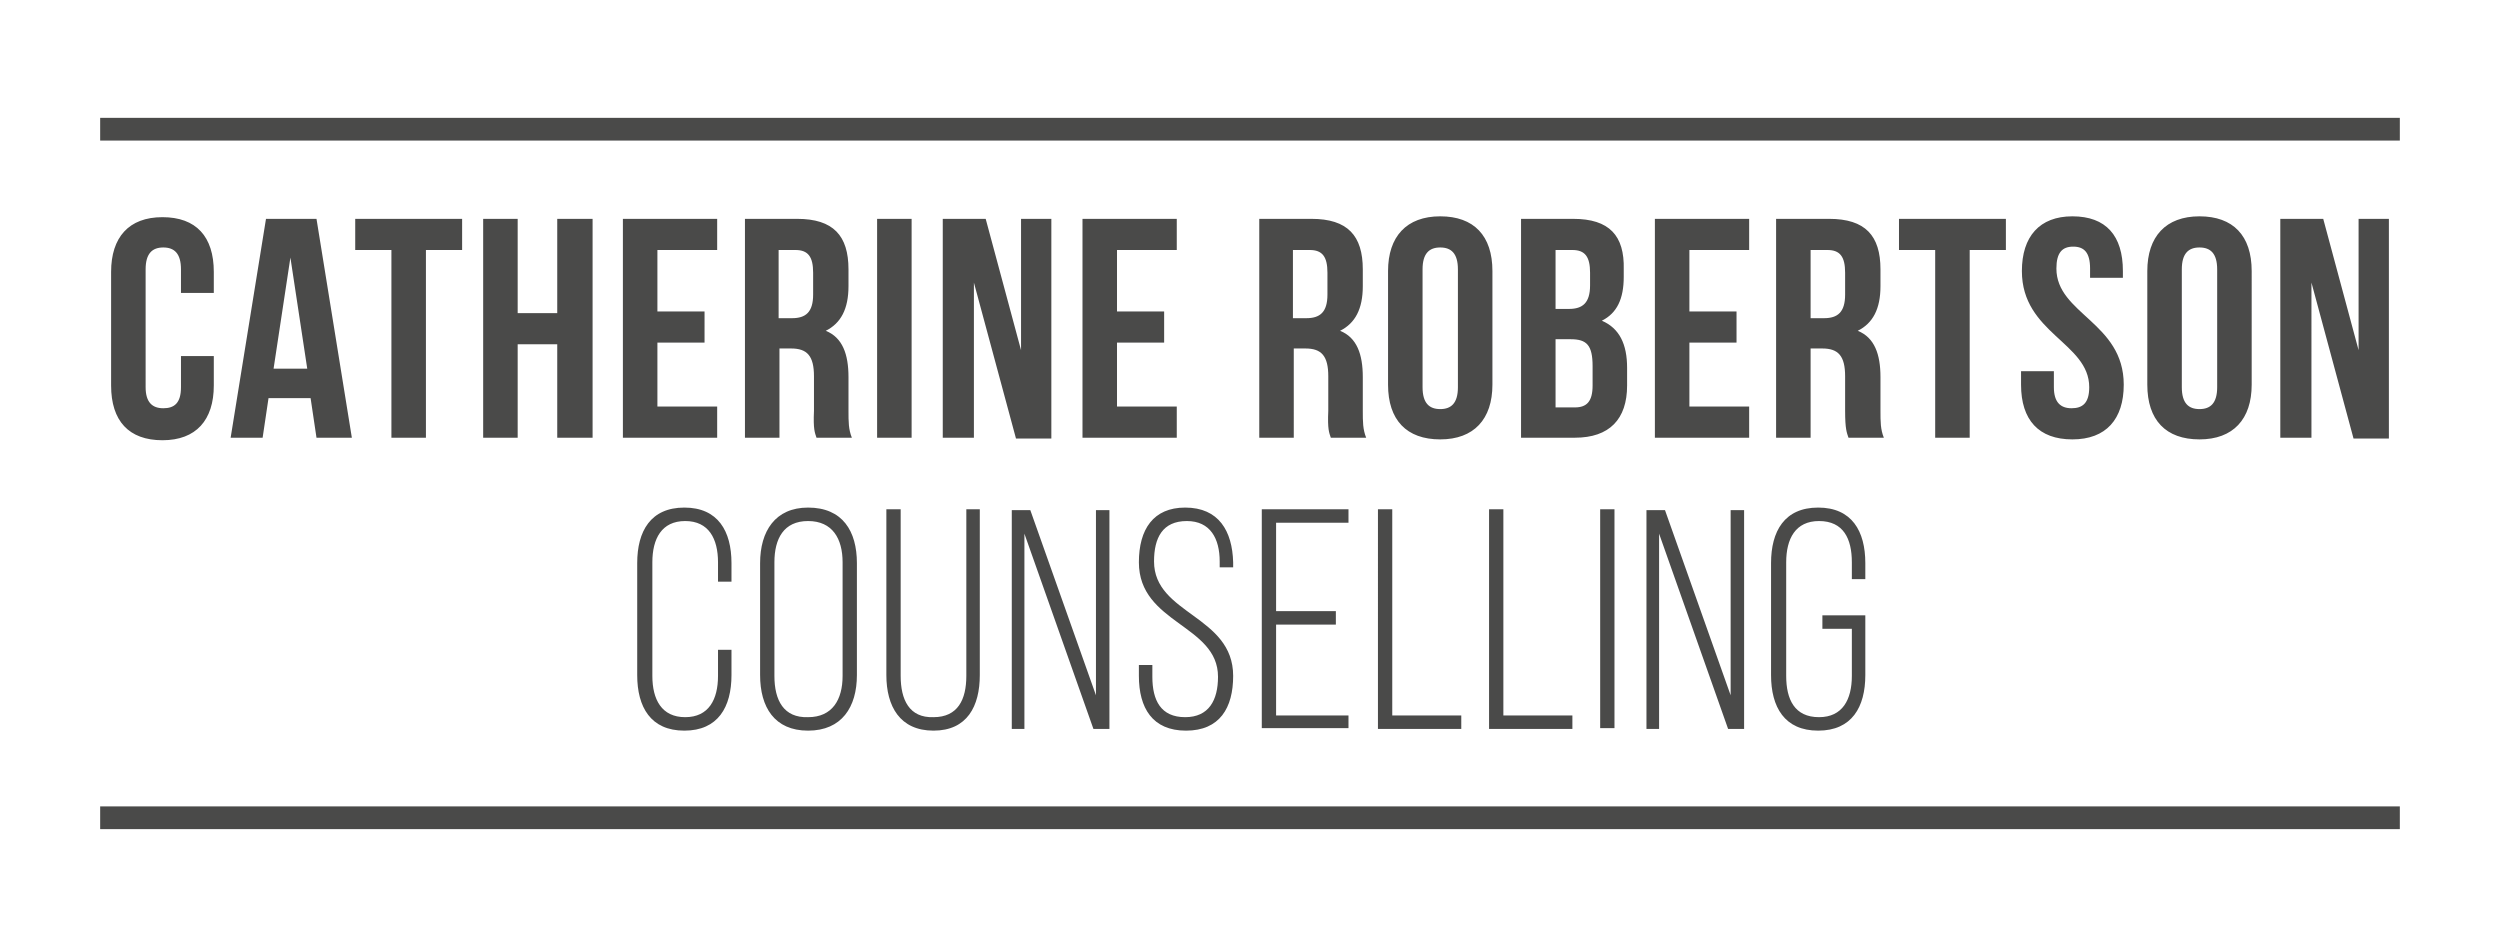 <?xml version="1.0" encoding="utf-8"?>
<!-- Generator: Adobe Illustrator 22.1.0, SVG Export Plug-In . SVG Version: 6.00 Build 0)  -->
<svg version="1.1" id="Layer_1" xmlns="http://www.w3.org/2000/svg" xmlns:xlink="http://www.w3.org/1999/xlink" x="0px" y="0px"
	 viewBox="0 0 297 112.5" style="enable-background:new 0 0 297 112.5;" xml:space="preserve">
<style type="text/css">
	.st0{fill:#4A4A49;}
</style>
<g>
	<g>
		<rect x="11.9" y="14" class="st0" width="273.2" height="2.7"/>
	</g>
	<g>
		<rect x="11.9" y="95.8" class="st0" width="273.2" height="2.7"/>
	</g>
	<path class="st0" d="M216,60.3c-4,0-5.6,2.8-5.6,6.6v13.3c0,3.8,1.6,6.6,5.6,6.6s5.6-2.8,5.6-6.6v-7.1h-5.1v1.6h3.5v5.6
		c0,2.8-1.1,4.9-3.9,4.9c-2.9,0-3.9-2.1-3.9-4.9V66.8c0-2.8,1.1-4.9,3.9-4.9c2.9,0,3.9,2.1,3.9,4.9v2h1.6v-1.9
		C221.6,63.1,220,60.3,216,60.3 M197.1,86.6V63.4l8.2,23.2h1.9v-26h-1.6v22l-7.8-22h-2.2v26H197.1z M191.8,60.5h-1.7v26h1.7V60.5z
		 M176.9,86.6h9.9V85h-8.2V60.5h-1.7V86.6z M163.7,86.6h9.9V85h-8.2V60.5h-1.7V86.6z M158.7,72.6h-7.1V62.1h8.6v-1.6h-10.3v26h10.3
		V85h-8.6V74.2h7.1V72.6z M140.8,60.3c-3.8,0-5.5,2.6-5.5,6.5c0,7.3,9.4,7.4,9.4,13.6c0,2.8-1.1,4.8-3.9,4.8c-2.9,0-3.9-2-3.9-4.8
		V79h-1.6v1.3c0,3.8,1.6,6.5,5.6,6.5c4,0,5.6-2.7,5.6-6.5c0-7.2-9.4-7.3-9.4-13.6c0-2.8,1-4.8,3.9-4.8c2.8,0,3.9,2.1,3.9,4.8v0.7
		h1.6v-0.6C146.4,63.1,144.8,60.3,140.8,60.3 M121.7,86.6V63.4l8.2,23.2h1.9v-26h-1.6v22l-7.8-22h-2.2v26H121.7z M107,80.3V60.5
		h-1.7v19.7c0,3.7,1.6,6.6,5.6,6.6s5.5-2.9,5.5-6.6V60.5h-1.6v19.8c0,2.8-1,4.9-3.9,4.9C108,85.3,107,83.1,107,80.3 M92,80.3V66.8
		c0-2.8,1.1-4.9,4-4.9c2.9,0,4.1,2.1,4.1,4.9v13.5c0,2.8-1.2,4.9-4.1,4.9C93.1,85.3,92,83.2,92,80.3 M90.3,66.9v13.3
		c0,3.8,1.7,6.6,5.7,6.6c4,0,5.8-2.8,5.8-6.6V66.9c0-3.8-1.7-6.6-5.8-6.6C92.1,60.3,90.3,63.1,90.3,66.9 M81.3,60.3
		c-4,0-5.6,2.8-5.6,6.6v13.3c0,3.8,1.6,6.6,5.6,6.6c4,0,5.6-2.8,5.6-6.6v-3h-1.6v3.1c0,2.8-1.1,4.9-3.9,4.9s-3.9-2.1-3.9-4.9V66.8
		c0-2.8,1.1-4.9,3.9-4.9s3.9,2.1,3.9,4.9v2.3h1.6v-2.2C86.9,63.1,85.3,60.3,81.3,60.3"/>
	<path class="st0" d="M274.5,33.2l5.1,18.9h4.2V26h-3.6v15.6L276,26h-5.1v26h3.7V33.2z M259.2,46V32c0-1.9,0.8-2.6,2.1-2.6
		c1.3,0,2.1,0.7,2.1,2.6V46c0,1.9-0.8,2.6-2.1,2.6C260,48.6,259.2,47.9,259.2,46 M255.1,32.2v13.5c0,4.2,2.2,6.5,6.2,6.5
		s6.2-2.4,6.2-6.5V32.2c0-4.2-2.2-6.5-6.2-6.5S255.1,28.1,255.1,32.2 M240.2,32.2c0,7.4,8,8.5,8,13.8c0,1.9-0.8,2.5-2.1,2.5
		c-1.3,0-2.1-0.7-2.1-2.5v-1.9h-3.9v1.6c0,4.2,2.1,6.5,6.1,6.5c4,0,6.1-2.4,6.1-6.5c0-7.4-8-8.4-8-13.8c0-1.9,0.7-2.6,2-2.6
		c1.3,0,2,0.7,2,2.6V33h3.9v-0.8c0-4.2-2-6.5-6-6.5C242.3,25.7,240.2,28.1,240.2,32.2 M225.6,26v3.7h4.3V52h4.1V29.7h4.3V26H225.6z
		 M215.1,29.7h2c1.5,0,2.1,0.8,2.1,2.7v2.6c0,2.1-0.9,2.8-2.5,2.8h-1.6V29.7z M219.6,52h4.2c-0.4-1-0.4-1.9-0.4-3.2v-4
		c0-2.7-0.7-4.7-2.7-5.5c1.8-0.9,2.7-2.6,2.7-5.3v-2c0-4-1.8-6-6.1-6H211v26h4.1V41.4h1.4c1.9,0,2.7,0.9,2.7,3.3v4.1
		C219.2,51,219.4,51.4,219.6,52 M200.7,37v-7.3h7.1V26h-11.2v26h11.2v-3.7h-7.1v-7.6h5.6V37H200.7z M184.8,40.3h1.8
		c1.9,0,2.6,0.7,2.6,3.2v2.3c0,1.9-0.7,2.6-2.1,2.6h-2.3V40.3z M184.8,29.7h2c1.5,0,2.1,0.8,2.1,2.7v1.5c0,2.1-0.9,2.8-2.5,2.8h-1.6
		V29.7z M186.9,26h-6.2v26h6.4c4.1,0,6.2-2.2,6.2-6.2v-2.1c0-2.8-0.9-4.7-3-5.6c1.8-0.9,2.6-2.6,2.6-5.2V32
		C193,28,191.2,26,186.9,26 M169,46V32c0-1.9,0.8-2.6,2.1-2.6c1.3,0,2.1,0.7,2.1,2.6V46c0,1.9-0.8,2.6-2.1,2.6
		C169.8,48.6,169,47.9,169,46 M164.9,32.2v13.5c0,4.2,2.2,6.5,6.2,6.5s6.2-2.4,6.2-6.5V32.2c0-4.2-2.2-6.5-6.2-6.5
		S164.9,28.1,164.9,32.2 M153.6,29.7h2c1.5,0,2.1,0.8,2.1,2.7v2.6c0,2.1-0.9,2.8-2.5,2.8h-1.6V29.7z M158.1,52h4.2
		c-0.4-1-0.4-1.9-0.4-3.2v-4c0-2.7-0.7-4.7-2.7-5.5c1.8-0.9,2.7-2.6,2.7-5.3v-2c0-4-1.8-6-6.1-6h-6.2v26h4.1V41.4h1.4
		c1.9,0,2.7,0.9,2.7,3.3v4.1C157.7,51,157.9,51.4,158.1,52 M132.7,37v-7.3h7.1V26h-11.2v26h11.2v-3.7h-7.1v-7.6h5.6V37H132.7z
		 M115.6,33.2l5.1,18.9h4.2V26h-3.6v15.6L117.1,26h-5.1v26h3.7V33.2z M104.2,52h4.1V26h-4.1V52z M92.5,29.7h2c1.5,0,2.1,0.8,2.1,2.7
		v2.6c0,2.1-0.9,2.8-2.5,2.8h-1.6V29.7z M97,52h4.2c-0.4-1-0.4-1.9-0.4-3.2v-4c0-2.7-0.7-4.7-2.7-5.5c1.8-0.9,2.7-2.6,2.7-5.3v-2
		c0-4-1.8-6-6.1-6h-6.2v26h4.1V41.4H94c1.9,0,2.7,0.9,2.7,3.3v4.1C96.6,51,96.8,51.4,97,52 M78.1,37v-7.3h7.1V26H74v26h11.2v-3.7
		h-7.1v-7.6h5.6V37H78.1z M61.5,52V40.9h4.7V52h4.2V26h-4.2v11.2h-4.7V26h-4.1v26H61.5z M42.2,26v3.7h4.3V52h4.1V29.7h4.3V26H42.2z
		 M32.5,43.8l2-13.2l2,13.2H32.5z M41.8,52l-4.2-26h-6l-4.2,26h3.8l0.7-4.7h5l0.7,4.7H41.8z M25.4,42.3h-3.9V46
		c0,1.9-0.8,2.5-2.1,2.5c-1.3,0-2.1-0.7-2.1-2.5V32c0-1.9,0.8-2.6,2.1-2.6c1.3,0,2.1,0.7,2.1,2.6v2.8h3.9v-2.5
		c0-4.2-2.1-6.5-6.1-6.5s-6.1,2.4-6.1,6.5v13.5c0,4.2,2.1,6.5,6.1,6.5s6.1-2.4,6.1-6.5V42.3z"/>
</g>
</svg>
